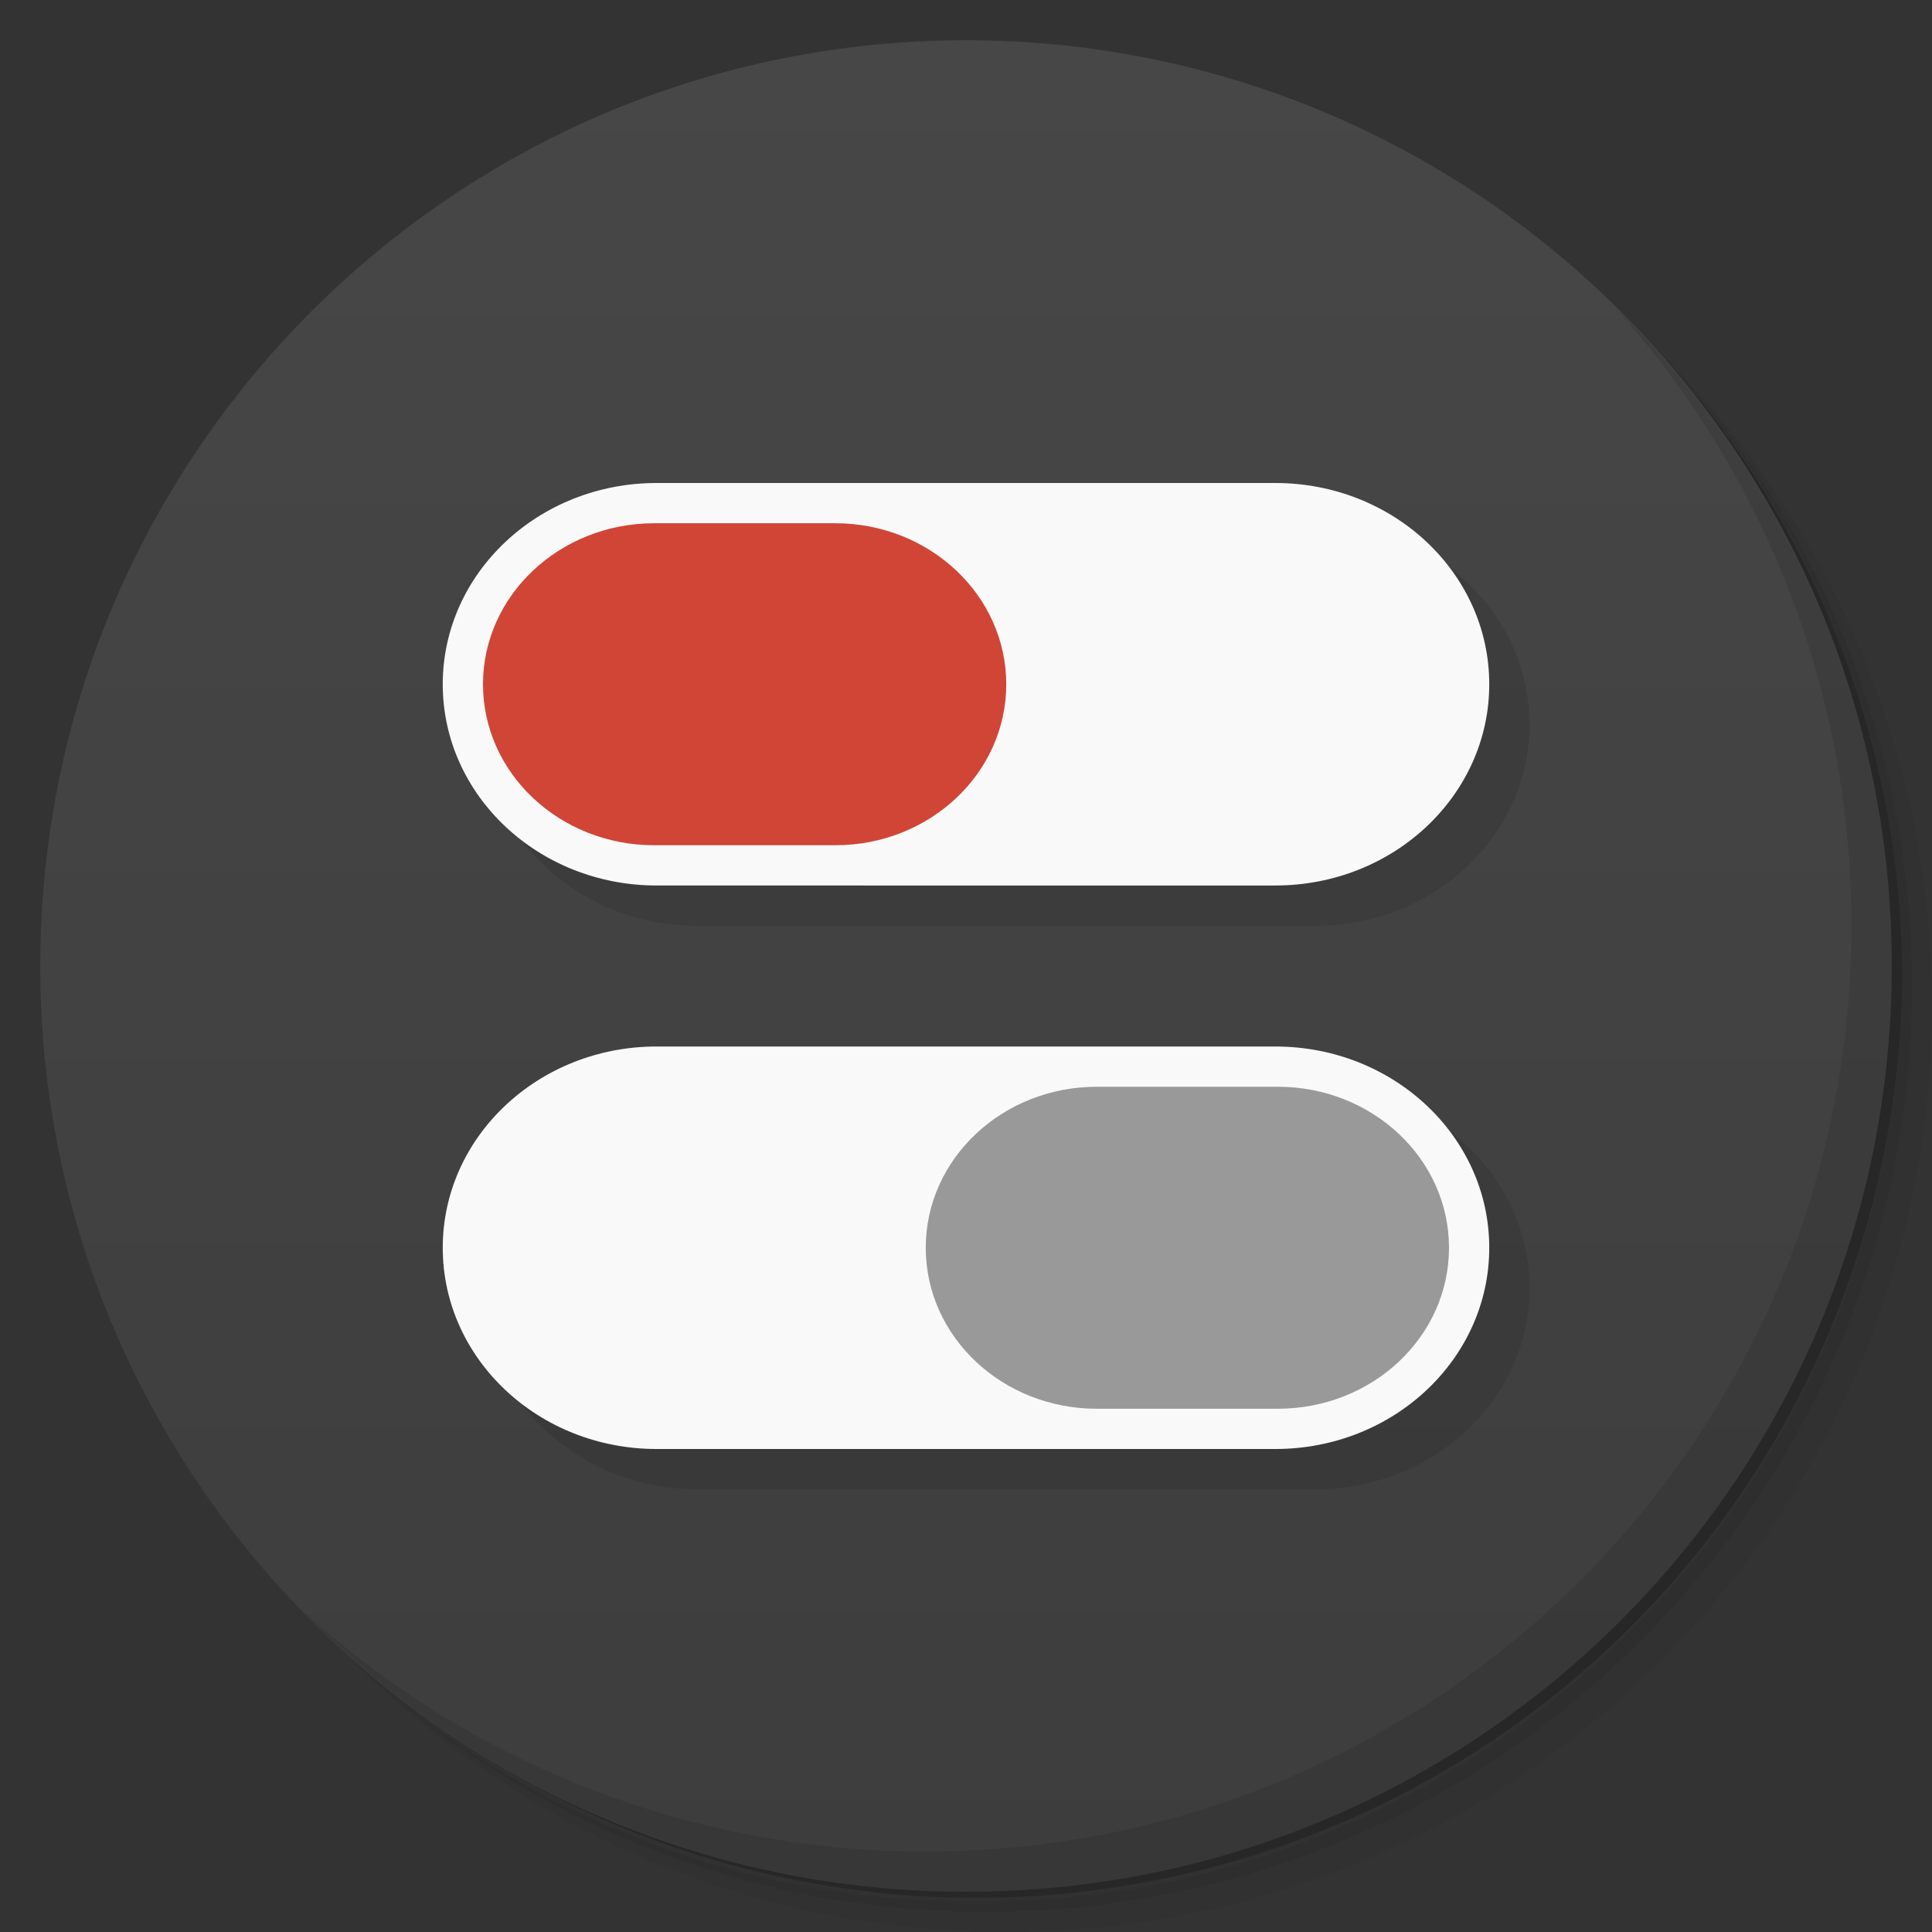 <svg xmlns="http://www.w3.org/2000/svg" viewBox="0 0 48 48"><rect x="0" y="0" width="48" height="48" fill="#333333" stroke="none"/><defs><linearGradient id="linearGradient3764" x1="1" x2="47" gradientUnits="userSpaceOnUse" gradientTransform="matrix(0,-1,1,0,-1.5e-6,48)"><stop stop-color="#3d3d3d" stop-opacity="1"/><stop offset="1" stop-color="#474747" stop-opacity="1"/></linearGradient><clipPath id="clipPath-208058161"><g transform="translate(0,-1004.362)"><path d="m -24 13 c 0 1.105 -0.672 2 -1.5 2 -0.828 0 -1.5 -0.895 -1.5 -2 0 -1.105 0.672 -2 1.5 -2 0.828 0 1.5 0.895 1.5 2 z" transform="matrix(15.333,0,0,11.5,415,878.862)" fill="#1890d0"/></g></clipPath><clipPath id="clipPath-218920554"><g transform="translate(0,-1004.362)"><path d="m -24 13 c 0 1.105 -0.672 2 -1.5 2 -0.828 0 -1.5 -0.895 -1.5 -2 0 -1.105 0.672 -2 1.5 -2 0.828 0 1.5 0.895 1.5 2 z" transform="matrix(15.333,0,0,11.5,415,878.862)" fill="#1890d0"/></g></clipPath></defs><g><path d="m 36.31 5 c 5.859 4.062 9.688 10.831 9.688 18.5 c 0 12.426 -10.07 22.5 -22.5 22.5 c -7.669 0 -14.438 -3.828 -18.5 -9.688 c 1.037 1.822 2.306 3.499 3.781 4.969 c 4.085 3.712 9.514 5.969 15.469 5.969 c 12.703 0 23 -10.298 23 -23 c 0 -5.954 -2.256 -11.384 -5.969 -15.469 c -1.469 -1.475 -3.147 -2.744 -4.969 -3.781 z m 4.969 3.781 c 3.854 4.113 6.219 9.637 6.219 15.719 c 0 12.703 -10.297 23 -23 23 c -6.081 0 -11.606 -2.364 -15.719 -6.219 c 4.16 4.144 9.883 6.719 16.219 6.719 c 12.703 0 23 -10.298 23 -23 c 0 -6.335 -2.575 -12.06 -6.719 -16.219 z" opacity="0.05"/><path d="m 41.28 8.781 c 3.712 4.085 5.969 9.514 5.969 15.469 c 0 12.703 -10.297 23 -23 23 c -5.954 0 -11.384 -2.256 -15.469 -5.969 c 4.113 3.854 9.637 6.219 15.719 6.219 c 12.703 0 23 -10.298 23 -23 c 0 -6.081 -2.364 -11.606 -6.219 -15.719 z" opacity="0.1"/><path d="m 31.25 2.375 c 8.615 3.154 14.75 11.417 14.75 21.13 c 0 12.426 -10.07 22.5 -22.5 22.5 c -9.708 0 -17.971 -6.135 -21.12 -14.75 a 23 23 0 0 0 44.875 -7 a 23 23 0 0 0 -16 -21.875 z" opacity="0.2"/></g><g><path d="m 24 1 c 12.703 0 23 10.297 23 23 c 0 12.703 -10.297 23 -23 23 -12.703 0 -23 -10.297 -23 -23 0 -12.703 10.297 -23 23 -23 z" fill="url(#linearGradient3764)" fill-opacity="1"/></g><g><g clip-path="url(#clipPath-208058161)"><g transform="translate(1,1)"><g opacity="0.1"><!-- color: #474747 --><g><path d="m 16.313 26 l 15.371 0 c 2.938 0 5.316 2.238 5.316 5 c 0 2.762 -2.379 5 -5.316 5 l -15.371 0 c -2.934 0 -5.313 -2.238 -5.313 -5 c 0 -2.762 2.379 -5 5.313 -5 m 0 0" fill="#000" stroke="none" fill-rule="nonzero" fill-opacity="1"/><path d="m 16.313 12 l 15.371 0 c 2.938 0 5.316 2.238 5.316 5 c 0 2.762 -2.379 5 -5.316 5 l -15.371 0 c -2.934 0 -5.313 -2.238 -5.313 -5 c 0 -2.762 2.379 -5 5.313 -5 m 0 0" fill="#000" stroke="none" fill-rule="nonzero" fill-opacity="1"/></g></g></g></g></g><g><g clip-path="url(#clipPath-218920554)"><!-- color: #474747 --><g><path d="m 16.313,26 15.371,0 c 2.938,0 5.316,2.238 5.316,5 0,2.762 -2.379,5 -5.316,5 L 16.313,36 C 13.379,36 11,33.762 11,31 c 0,-2.762 2.379,-5 5.313,-5 m 0,0" fill="#f9f9f9" fill-rule="nonzero" stroke="none" fill-opacity="1"/><path d="m 16.313,12 15.371,0 c 2.938,0 5.316,2.238 5.316,5 0,2.762 -2.379,5 -5.316,5 L 16.313,22 C 13.379,22 11,19.762 11,17 c 0,-2.762 2.379,-5 5.313,-5 m 0,0" fill="#f9f9f9" fill-rule="nonzero" stroke="none" fill-opacity="1"/><path d="m 27.25,27 4.496,0 c 2.352,0 4.254,1.793 4.254,4 0,2.211 -1.902,4 -4.254,4 L 27.25,35 C 24.902,35 23,33.211 23,31 c 0,-2.207 1.902,-4 4.25,-4 m 0,0" fill="#999" fill-rule="nonzero" stroke="none" fill-opacity="1"/><path d="m 16.254,13 4.496,0 c 2.348,0 4.25,1.793 4.25,4 0,2.211 -1.902,4 -4.25,4 l -4.496,0 C 13.906,21 12,19.211 12,17 c 0,-2.207 1.906,-4 4.254,-4 m 0,0" fill="#d04536" fill-rule="nonzero" stroke="none" fill-opacity="1"/></g></g></g><g><path d="m 40.03 7.531 c 3.712 4.084 5.969 9.514 5.969 15.469 0 12.703 -10.297 23 -23 23 c -5.954 0 -11.384 -2.256 -15.469 -5.969 4.178 4.291 10.01 6.969 16.469 6.969 c 12.703 0 23 -10.298 23 -23 0 -6.462 -2.677 -12.291 -6.969 -16.469 z" opacity="0.1"/></g></svg>